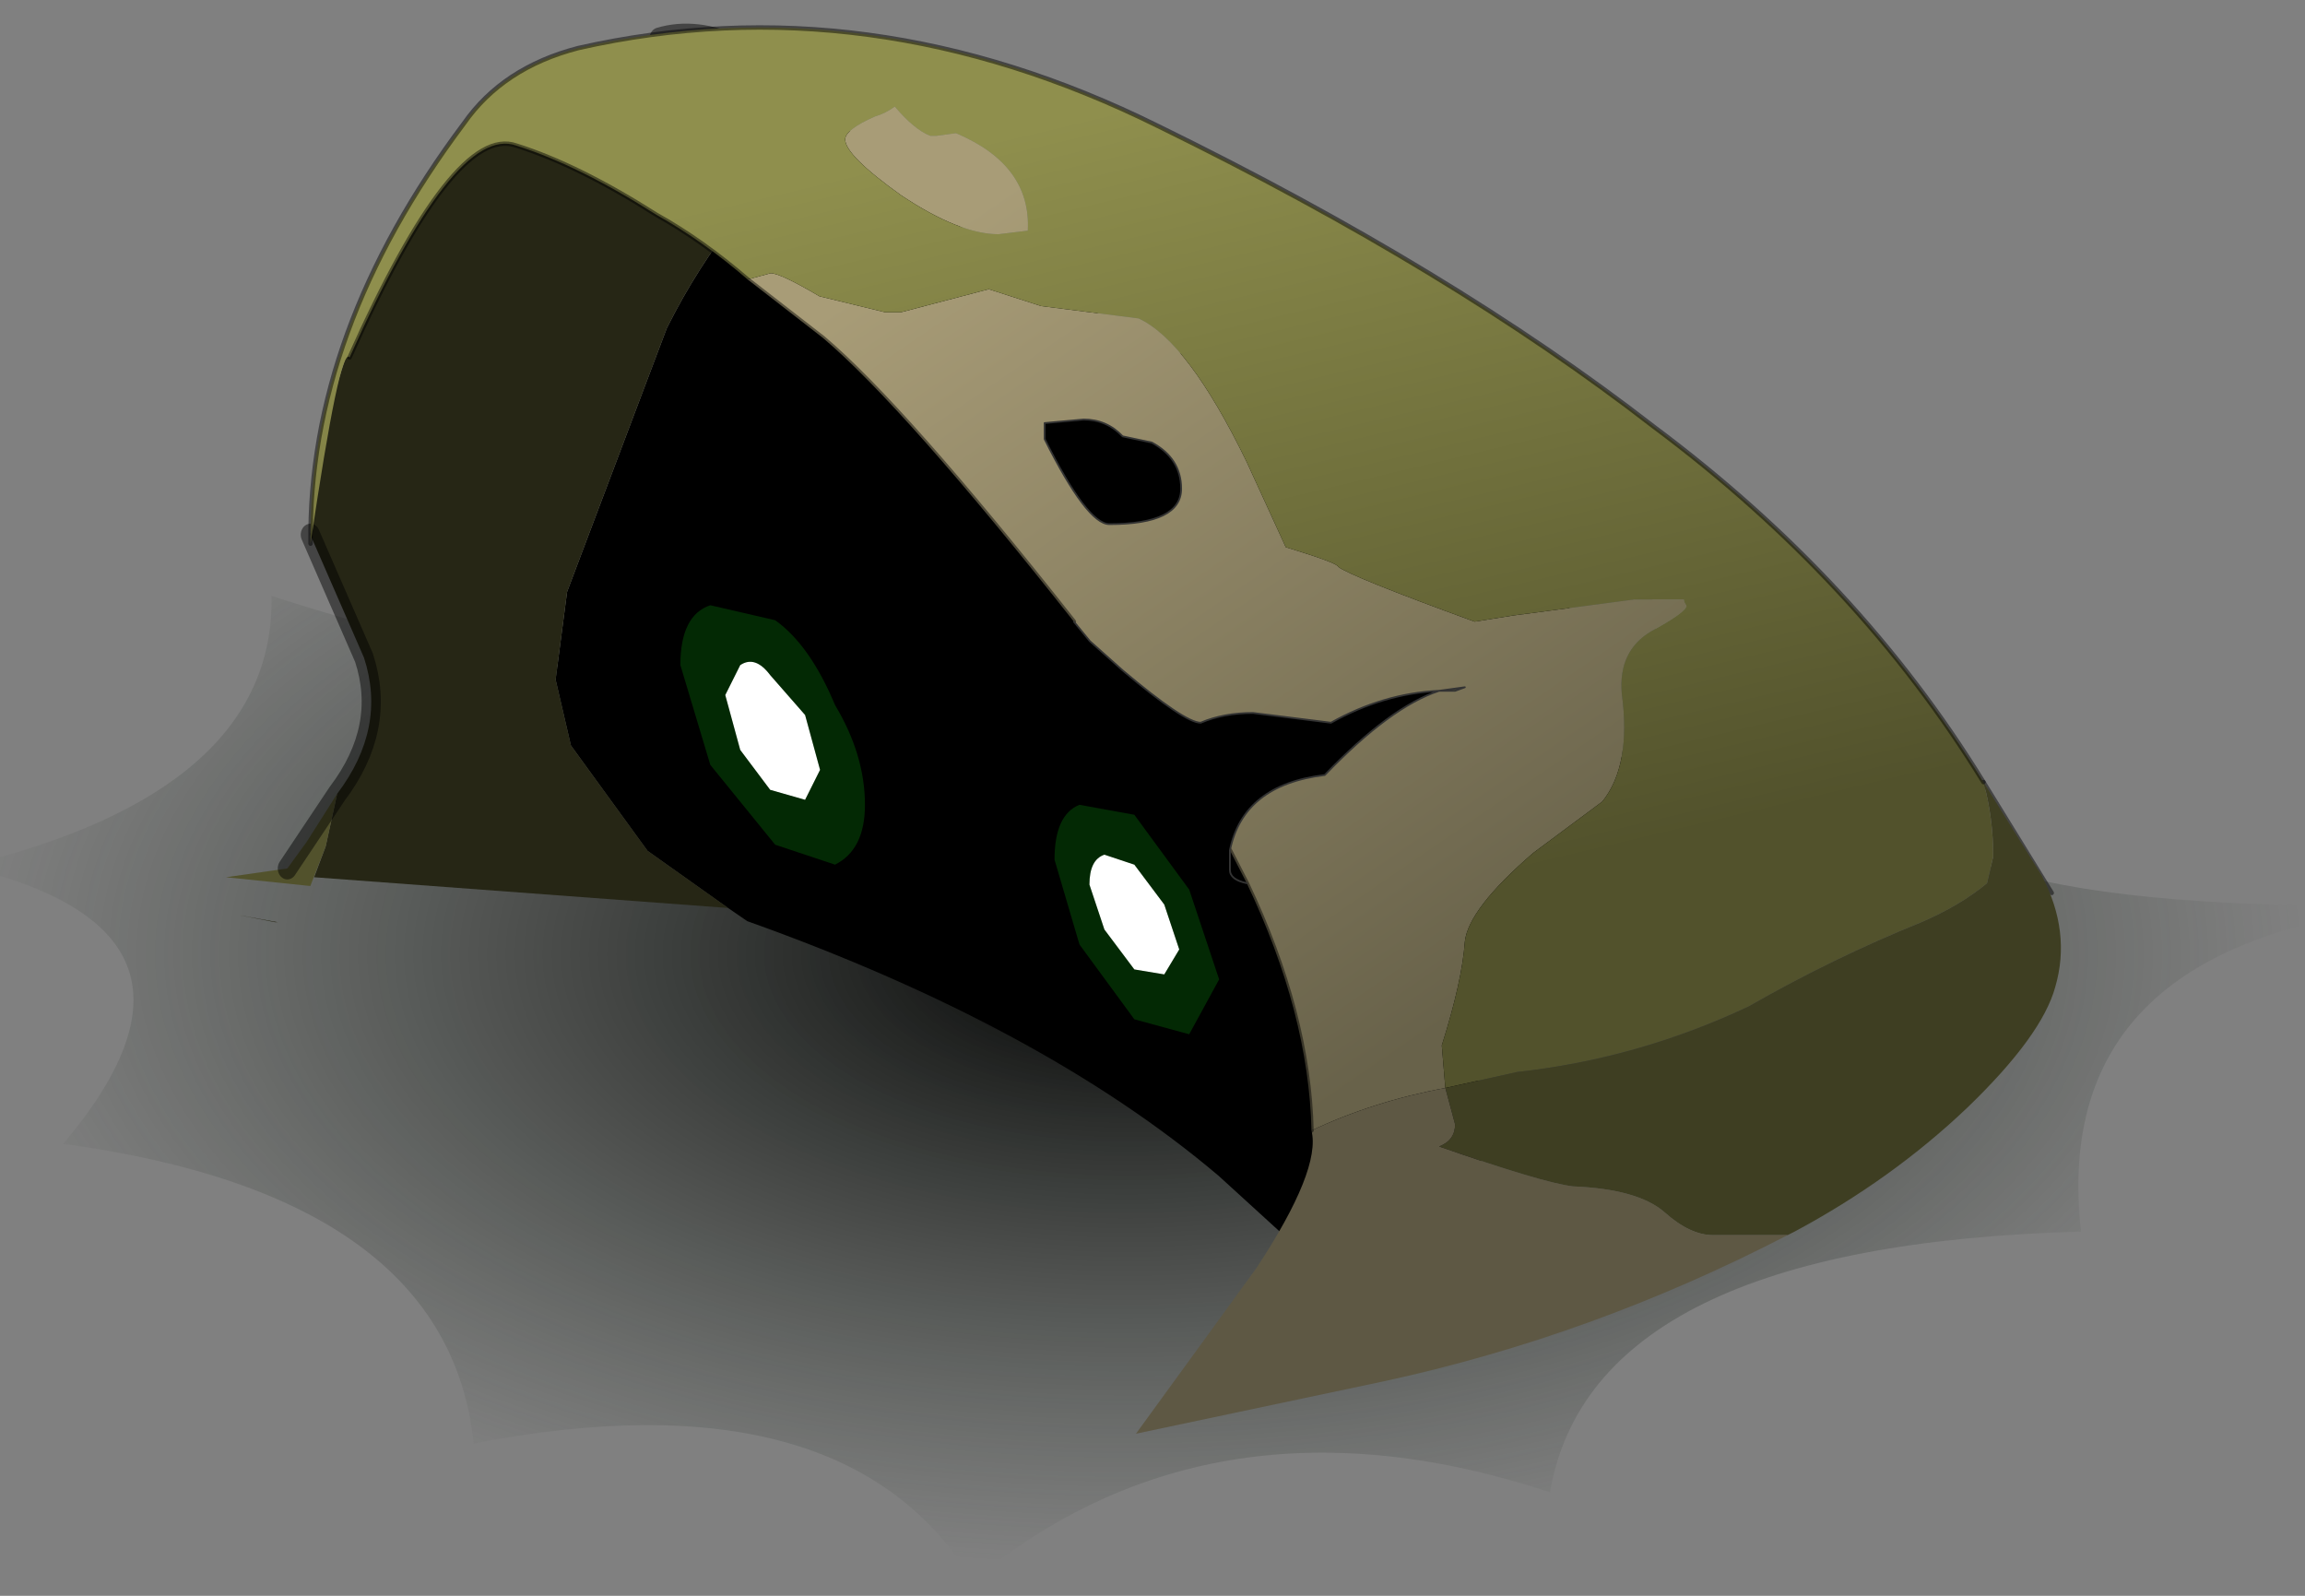<svg width="130" height="90" xmlns="http://www.w3.org/2000/svg" xmlns:xlink="http://www.w3.org/1999/xlink"><rect width="100%" height="100%" fill="#808080" stroke="none"/><defs><g id="g"><path fill-rule="evenodd" fill="url(#a)" d="M-81.55-92Q-65.9-88.3-76-76.35q21.7 2.95 23.15 16.9Q-31.9-63.5-24.7-51.7q13.6-11.25 32.55-5 2.4-13.95 29.95-14.7-1.85-16.55 19.3-18.4-32.15.55-29.4-8.65-18.2-.55-12.85-14.3-22.1 8.45-32.55-4.45-6.1 23-46.55 9.95.2 11.05-17.3 15.25" transform="translate(81.55 117.2)"/><path fill-rule="evenodd" fill="#262615" d="m-66.1-89.25 2.05.4h.15l-2.2-.4" transform="translate(81.55 117.2)"/><path stroke-width=".25" stroke-opacity=".471" stroke-linejoin="round" stroke-linecap="round" stroke="#000" fill="none" d="m113.85 20.45 3.85 6.25"/></g><g id="d"><path fill-rule="evenodd" d="m0-6.6.55.45q1.7 1.4 4.25 2.35 2.5 1 4.4 2.45Q11.05.1 9.7 2.1 8.3 4.05 8.4 4.45q.2 1.65-.7 3.15L5 5.45q-2.3-1.7-6.15-2.9l-.25-.15-1.05-.65-1-1.2-.2-.75.15-1 1.3-3q.8-1.4 2.2-2.4" transform="translate(8 7.65)"/><path fill-rule="evenodd" fill="#262615" d="M0-6.6q-1.4 1-2.2 2.4l-1.3 3-.15 1 .2.75 1 1.2 1.05.65-5.4-.35.15-.35.15-.6q.65-.75.35-1.55l-.1-.2-.6-1.2.2-1.15q.35-1.65 1.75-3.1 1.1-1.05 2.6-1.4.95-.25 2.3.9" transform="translate(8 7.65)"/><path fill-rule="evenodd" fill="#52522c" d="m-6.65 1.7-.2.45-1.1-.1.8-.1.25-.3.4-.55-.15.6" transform="translate(8 7.65)"/><path fill-rule="evenodd" fill="#666637" d="M-7.95 2.05H-8h.05" transform="translate(8 7.65)"/><path stroke-width=".25" stroke-opacity=".471" stroke-linejoin="round" stroke-linecap="round" stroke="#000" fill="none" d="m.85 9.6.65-.85q.65-.75.35-1.55l-.1-.2-.6-1.2M5.7.15q.95-.25 2.3.9"/></g><g id="e" fill-rule="evenodd"><path fill="#fff" d="m-1.45.9.15.55-.15.3-.35-.1-.3-.4-.15-.55.15-.3q.15-.1.3.1l.35.4" transform="translate(2.7 .25)"/><path fill-opacity=".161" fill="#17ff1d" d="M-1.75-.05q.35.25.6.85.3.5.3 1 0 .45-.3.6l-.6-.2-.65-.8-.3-1q0-.5.3-.6l.65.15m.3.95L-1.8.5q-.15-.2-.3-.1l-.15.3.15.55.3.4.35.1.15-.3-.15-.55" transform="translate(2.7 .25)"/><path fill="#fff" d="m2.15 2.8.15.45-.15.25-.3-.05-.3-.4-.15-.45q0-.25.15-.3l.3.1.3.4" transform="translate(2.7 .25)"/><path fill-opacity=".161" fill="#17ff1d" d="m2.15 2.8-.3-.4-.3-.1q-.15.05-.15.3l.15.45.3.4.3.05.15-.25-.15-.45m-.3-.9.55.75.3.9-.3.55-.55-.15-.55-.75-.25-.85q0-.45.25-.55l.55.1" transform="translate(2.7 .25)"/></g><g id="j"><path fill-rule="evenodd" fill="url(#b)" d="m1.95-79.5-.2-2.4q1.15-3.65 1.3-5.85.2-1.85 3.85-5l3.9-2.9q1.65-2.05 1.1-6.1-.2-2.4 1.65-3.5 2-1.1 2-1.45-.15-.2-.15-.35h-2.8l-6.8.9-2.2.35q-7-2.55-7.7-3.1 0-.2-2.95-1.1l-2.2-4.8q-3.3-6.8-6.1-8.1l-5.5-.7-2.95-.95-4.95 1.3h-.9l-3.7-.9q-2.2-1.3-2.75-1.3l-1.3.35 4.25 3.3q4.6 3.9 14.15 16l.9 1.1 1.85 1.65q3.5 2.95 4.4 2.95 1.3-.55 2.95-.55l4.4.55q2.95-1.65 6.1-1.8-2.75.9-6.45 4.75-4.6.55-5.35 4.25l.95 1.85q3.5 7.35 3.65 13.95 3.5-1.65 7.55-2.4m-27.6-53.85-1.1.15h-.35q-.9-.35-2-1.65-.55.4-1.1.55-1.7.75-1.7 1.3 0 .9 3.15 3.15 3.3 2.2 5.5 2.2l1.65-.2q.2-3.7-4.05-5.5M1.6-101.9l1.45-.2-.55.2h-.9m-16.2-14q1.65.9 1.65 2.6 0 2-4.05 2-1.25 0-3.65-4.8v-.9l2.2-.2q1.3 0 2.2.95l1.65.35" transform="translate(192.55 294)"/><path fill-rule="evenodd" fill="url(#c)" d="M-25.65-133.35q4.25 1.8 4.05 5.5l-1.65.2q-2.2 0-5.5-2.2-3.15-2.25-3.15-3.15 0-.55 1.7-1.3.55-.15 1.1-.55 1.1 1.3 2 1.65h.35l1.1-.15m-11.75 8.25 1.3-.35q.55 0 2.75 1.3l3.7.9h.9l4.95-1.3 2.95.95 5.5.7q2.8 1.3 6.1 8.1l2.2 4.8q2.95.9 2.95 1.1.7.55 7.7 3.1l2.2-.35 6.8-.9h2.8q0 .15.15.35 0 .35-2 1.45-1.85 1.1-1.65 3.5.55 4.05-1.1 6.1l-3.9 2.9q-3.65 3.15-3.85 5-.15 2.2-1.3 5.85l.2 2.4L6-80.4q6.8-.75 13.05-3.7 4.8-2.75 9.75-4.75 2.2-.95 3.7-2.2l.35-1.5q0-2.2-.55-4.2-7-11.4-18.6-20.05-11.4-8.85-27.95-16.95-16.35-8.1-32.7-4.4-4.25 1.1-6.45 4.25-8.8 11.75-8.65 23.7 1.65-11.2 2.2-10.5 5.9-13.2 9.4-11.95 3.5 1.1 7.9 3.9 2.6 1.45 5.15 3.65" transform="translate(192.55 294)"/><path fill-rule="evenodd" fill="#52522c" d="M1.6-101.9h.9l.55-.2-1.45.2" transform="translate(192.55 294)"/><path fill-rule="evenodd" fill="#3e3e22" d="M32.3-96.75q.55 2 .55 4.2l-.35 1.5q-1.5 1.25-3.7 2.2-4.95 2-9.75 4.75Q12.8-81.15 6-80.4l-4.05.9.55 2.05q0 .9-.9 1.25 5.85 2.05 7.55 2.25 3.65.15 5.15 1.45 1.45 1.3 2.75 1.3h4.2l.4-.2q5.5-2.95 9.75-7 4.2-4.05 4.95-6.8.9-3.1-.75-6.25l-3.3-5.3" transform="translate(192.55 294)"/><path fill-rule="evenodd" fill="#5e5844" d="M1.95-79.5q-4.05.75-7.55 2.4.55 2.2-3.1 7.75L-15.5-60l13.95-2.95q11.8-2.55 22.8-8.25h-4.2q-1.3 0-2.75-1.3-1.5-1.3-5.15-1.45-1.7-.2-7.55-2.25.9-.35.9-1.25l-.55-2.05" transform="translate(192.55 294)"/><path stroke-width=".25" stroke-opacity=".471" stroke-linejoin="round" stroke-linecap="round" stroke="#000" fill="none" d="M186.95 216.9q-.15-6.6-3.65-13.95l-.95-1.85m-8.8-12.9q-9.55-12.1-14.15-16l-4.25-3.3q-2.55-2.2-5.15-3.65-4.4-2.8-7.9-3.9-3.5-1.25-9.4 11.95m-2.2 10.5q-.15-11.95 8.65-23.7 2.2-3.15 6.45-4.25 16.35-3.7 32.7 4.4 16.55 8.1 27.95 16.95 11.6 8.65 18.6 20.05"/><path stroke-width=".1" stroke-linejoin="round" stroke-linecap="round" stroke="#333" fill="none" d="M182.35 201.1q.75-3.7 5.35-4.25 3.7-3.85 6.45-4.75h.9l.55-.2-1.45.2q-3.15.15-6.1 1.8l-4.4-.55q-1.65 0-2.95.55-.9 0-4.4-2.95l-1.85-1.65-.9-1.1m4.4-10.1q1.65.9 1.65 2.6 0 2-4.05 2-1.25 0-3.65-4.8v-.9l2.2-.2q1.3 0 2.2.95l1.65.35m4.4 23v1.1q0 .55.95.75"/><path stroke-opacity="0" stroke-linejoin="round" stroke-linecap="round" stroke="#f0f" fill="none" d="M187.95-293.5v380h-380v-380h380" transform="translate(192.55 294)"/><path stroke-opacity="0" stroke-linejoin="round" stroke-linecap="round" stroke="#f0f" fill="none" d="m187.95-293.5-190 190 190 190m-380-380 190 190L-192 86.5M92.95-38.4H-97" transform="translate(192.55 294)"/><path stroke-opacity="0" stroke-linejoin="round" stroke-linecap="round" stroke="#f0f" fill="none" d="M98.65 8.1h-204.1v-235.2h204.1V8.1z" transform="translate(192.55 294)"/></g><use xlink:href="#d" width="18.25" height="15.25" id="h"/><use xlink:href="#e" width="5.4" height="4.4" id="i"/><use xlink:href="#f" width="100" height="40" id="k"/><linearGradient y2=".144" y1=".938" x2=".176" x1=".677" spreadMethod="pad" id="b"><stop stop-color="#68624a" offset="0"/><stop stop-color="#a89c77" offset="1"/></linearGradient><linearGradient y2=".118" y1=".811" x2=".459" x1=".711" spreadMethod="pad" id="c"><stop stop-color="#52522c" offset="0"/><stop stop-color="#8f8f4d" offset="1"/></linearGradient><radialGradient spreadMethod="pad" r="819.2" id="a" gradientUnits="userSpaceOnUse" gradientTransform="matrix(0 -.042 .081 0 -16.05 -87.05)" cy="0" cx="0"><stop offset="0"/><stop stop-opacity="0" stop-color="#2b362d" offset="1"/></radialGradient><path fill-rule="evenodd" fill-opacity="0" fill="#f0f" d="M100 40H0V0h100v40" id="f"/></defs><path fill="none" d="M-1-1h132v92H-1z"/><use x="79.566" y="140.86" xlink:href="#g" width="138.65" transform="translate(-81.55 -117.2)" height="65.5"/><use x="18.405" y="28.441" xlink:href="#h" width="18.25" transform="matrix(4.323 0 0 4.953 -67.034 -139.438)" height="15.25"/><use x="14.14" y="25.033" xlink:href="#i" width="5.4" transform="translate(-41.193 -107.007) scale(5.627)" height="4.4"/><use x="79.566" y="140.86" xlink:href="#j" width="381" transform="translate(-192.55 -294)" height="381"/><use x="43.216" y="76.509" xlink:href="#k" width="100" transform="translate(-112.35 -135.9) scale(1.841)" height="40"/></svg>